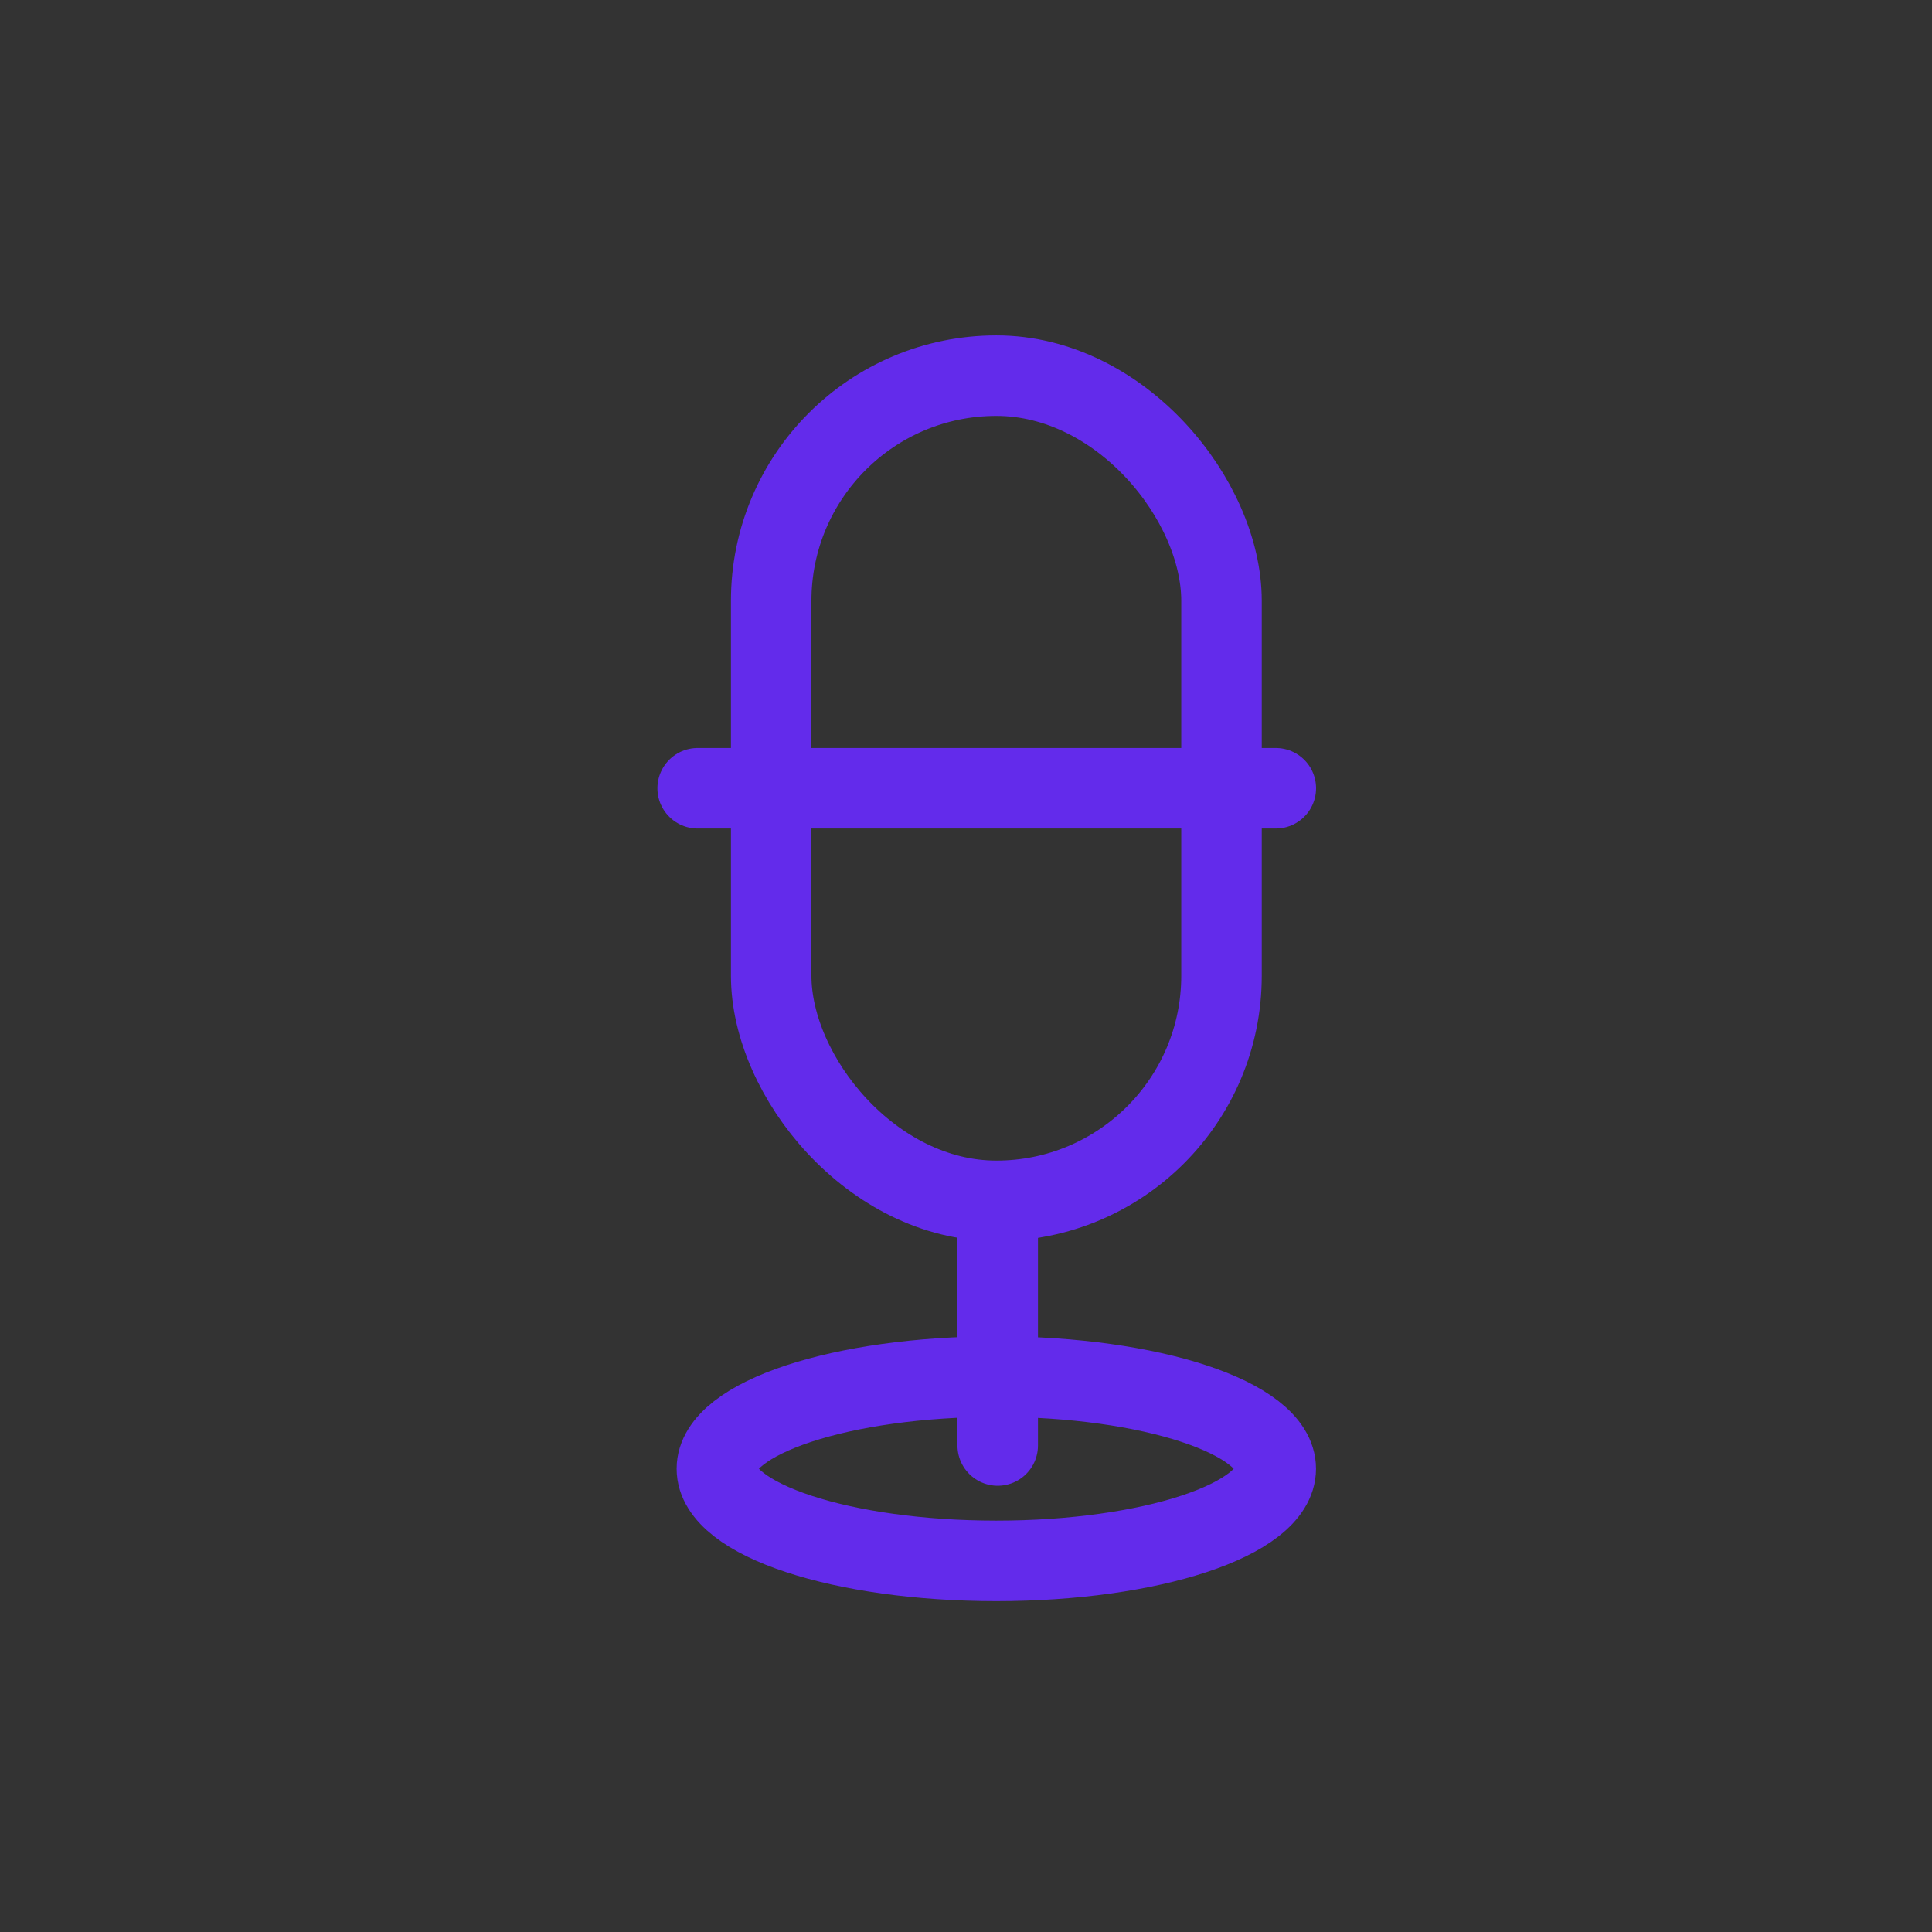 <svg xmlns="http://www.w3.org/2000/svg" id="prefix__ic_mike" width="36" height="36" viewBox="0 0 36 36">
    <rect x="0" y="0" width="36" height="36" fill="#333333" stroke="none"/>
    <defs>
        <style>
            .prefix__cls-2,.prefix__cls-3{fill:none;stroke:#632beb;stroke-linejoin:round;stroke-width:1.5px}.prefix__cls-3{fill:#fff;stroke-linecap:round}
        </style>
    </defs>
    <path id="prefix__사각형_449" d="M0 0H36V36H0z" data-name="사각형 449" style="fill:none"/>
    <g id="prefix__그룹_10737" data-name="그룹 10737" transform="translate(-1.627 -2.292)">
        <ellipse id="prefix__타원_2" cx="5.207" cy="1.717" class="prefix__cls-2" data-name="타원 2" rx="5.207" ry="1.717" transform="translate(14.985 27.943)"/>
        <rect id="prefix__사각형_448" width="8.391" height="15.376" class="prefix__cls-2" data-name="사각형 448" rx="4.195" transform="translate(15.997 9.292)"/>
        <path id="prefix__선_60" d="M0 0L10.773 0" class="prefix__cls-3" data-name="선 60" transform="translate(14.627 16.98)"/>
        <path id="prefix__선_61" d="M0 0L0 4.127" class="prefix__cls-3" data-name="선 61" transform="translate(20.218 25.1)"/>
    </g>
</svg>
